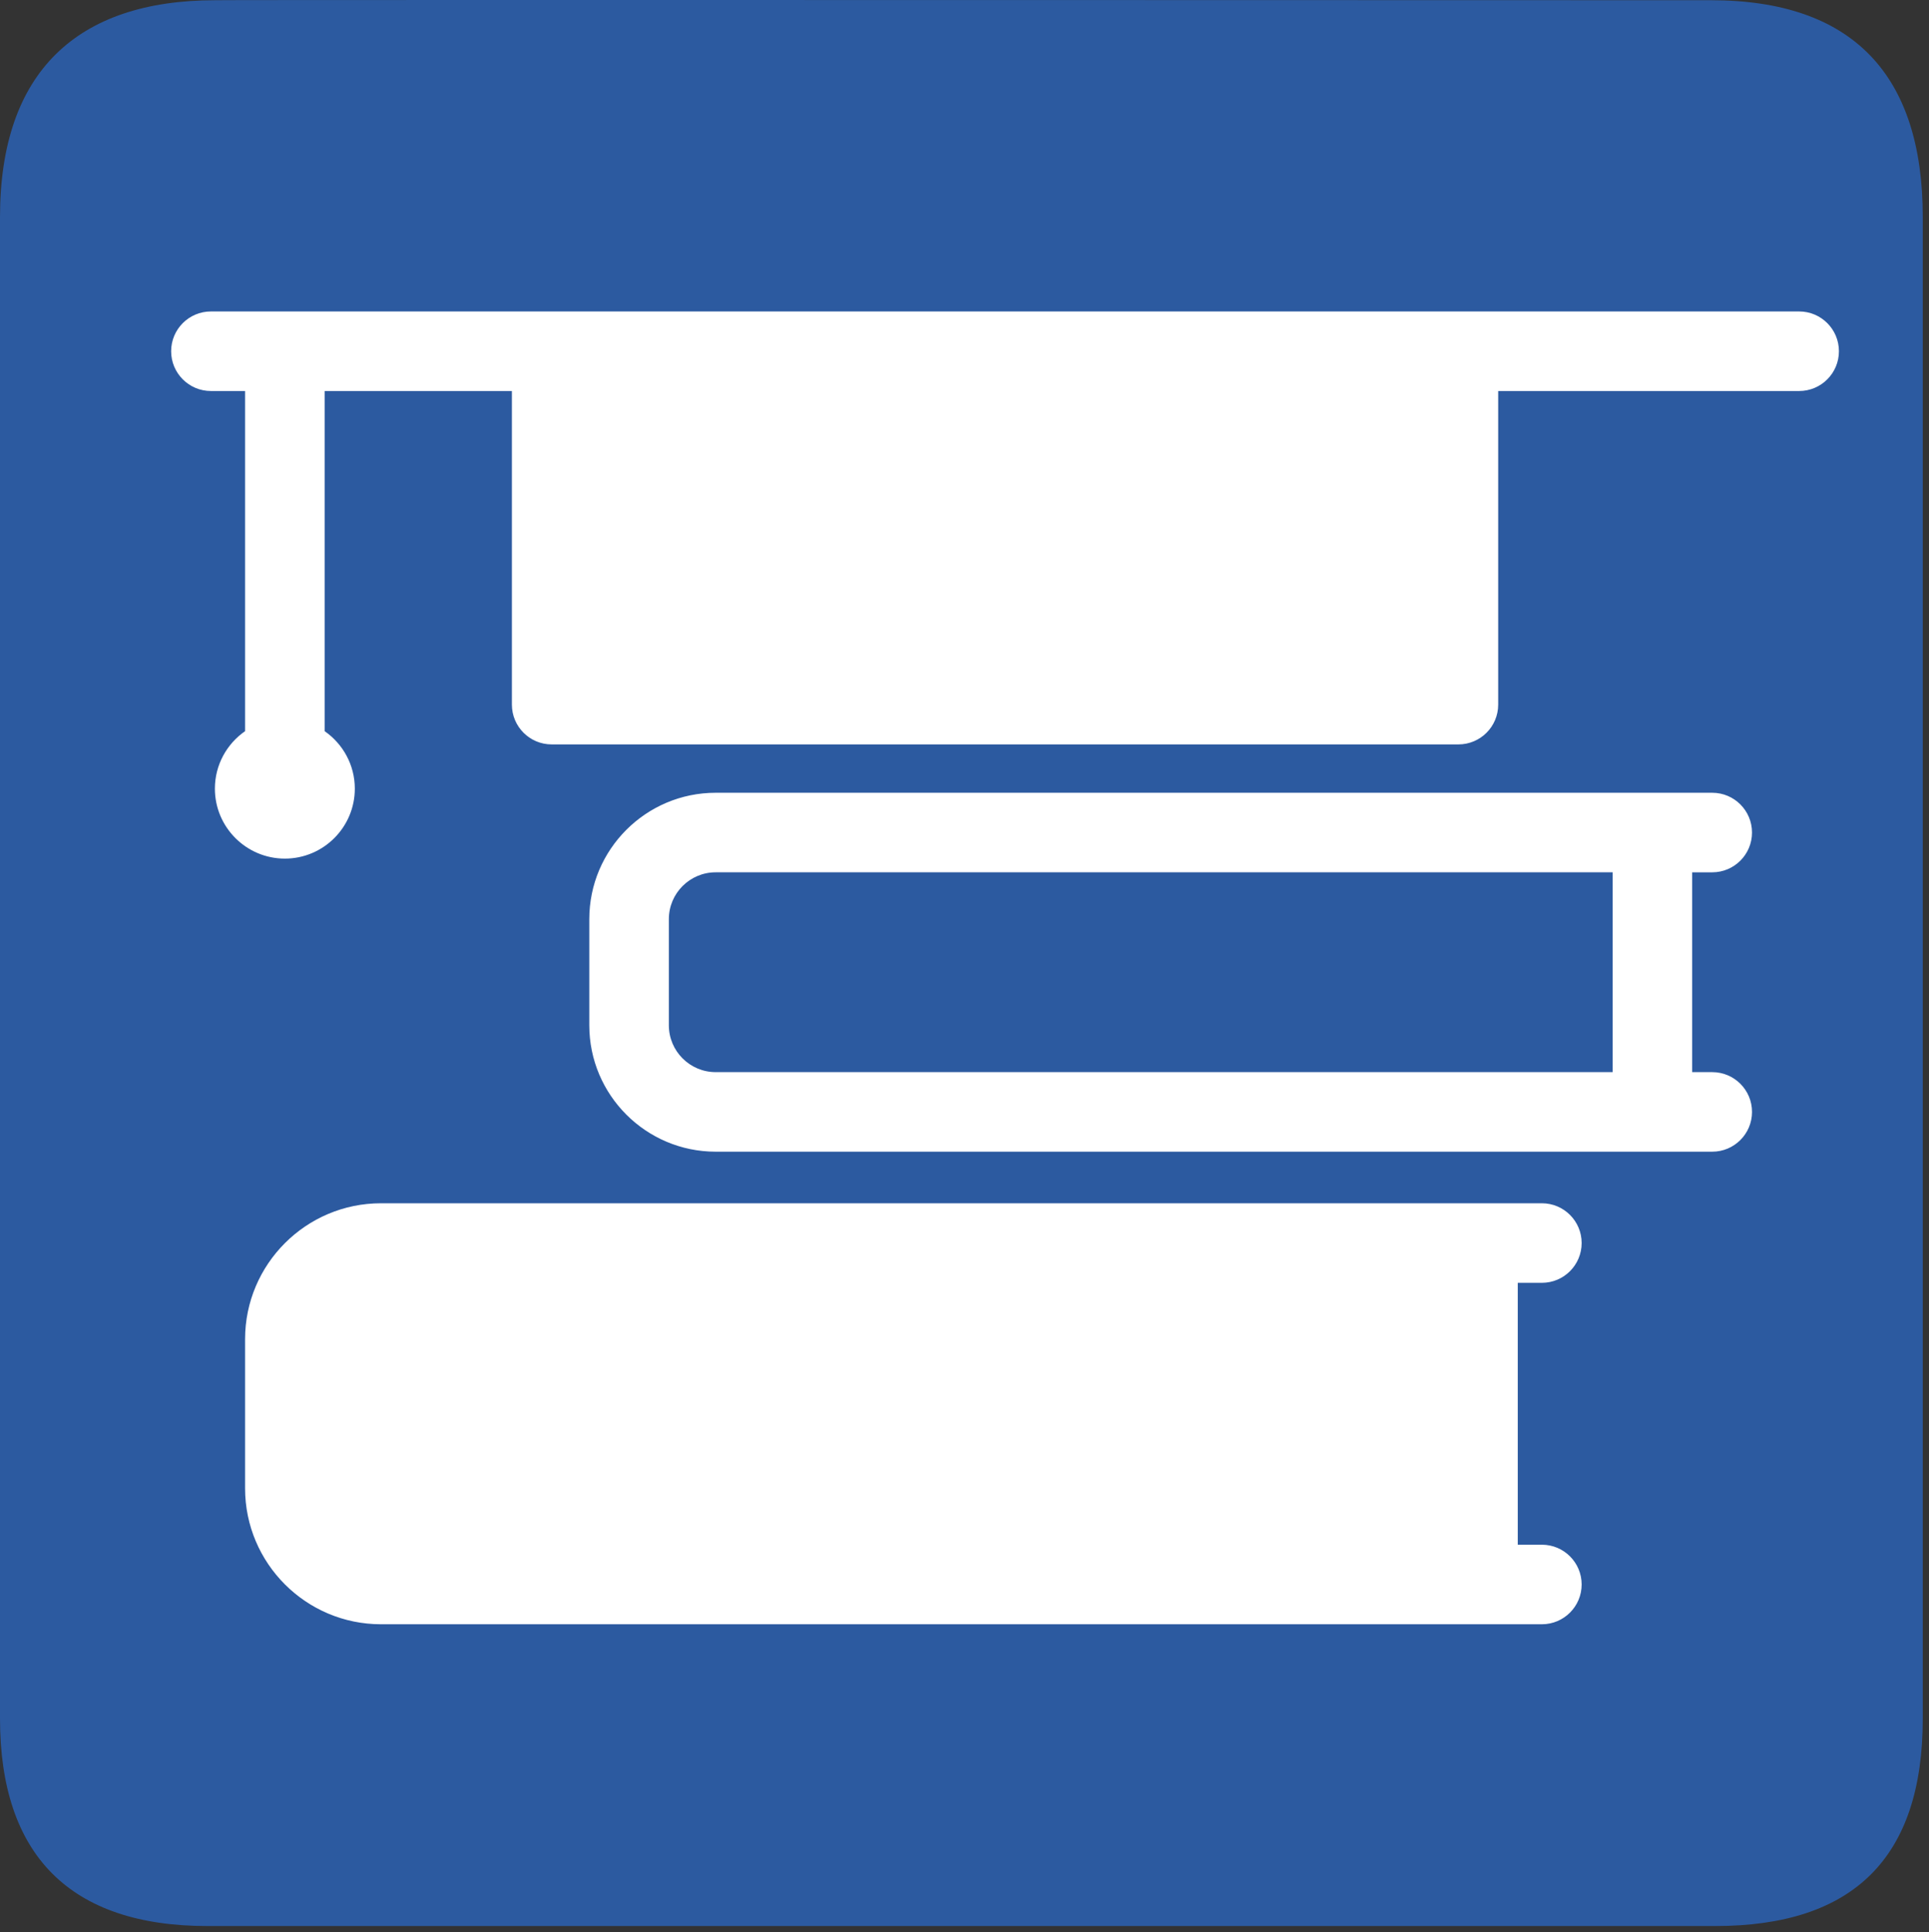 <?xml version="1.0" encoding="UTF-8" standalone="no"?>
<!-- Generator: Adobe Illustrator 17.1.0, SVG Export Plug-In . SVG Version: 6.00 Build 0)  -->

<svg
   xmlns:dc="http://purl.org/dc/elements/1.1/"
   xmlns:cc="http://creativecommons.org/ns#"
   xmlns:rdf="http://www.w3.org/1999/02/22-rdf-syntax-ns#"
   xmlns:svg="http://www.w3.org/2000/svg"
   xmlns="http://www.w3.org/2000/svg"
   xmlns:sodipodi="http://sodipodi.sourceforge.net/DTD/sodipodi-0.dtd"
   xmlns:inkscape="http://www.inkscape.org/namespaces/inkscape"
   version="1.1"
   id="Capa_1"
   x="0px"
   y="0px"
   viewBox="0 0 48 48.084"
   xml:space="preserve"
   inkscape:version="0.91 r13725"
   sodipodi:docname="education.svg"
   width="48"
   height="48.084"><rect x="0" y="0" width="48" height="48.084" fill="#333333" stroke="none"/><defs
     id="defs37" /><sodipodi:namedview
     pagecolor="#ffffff"
     bordercolor="#666666"
     borderopacity="1"
     objecttolerance="10"
     gridtolerance="10"
     guidetolerance="10"
     inkscape:pageopacity="0"
     inkscape:pageshadow="2"
     inkscape:window-width="1920"
     inkscape:window-height="1018"
     id="namedview35"
     showgrid="false"
     fit-margin-top="0"
     fit-margin-left="0"
     fit-margin-right="0"
     fit-margin-bottom="0"
     inkscape:zoom="17.65667"
     inkscape:cx="24"
     inkscape:cy="24.041906"
     inkscape:window-x="-8"
     inkscape:window-y="-8"
     inkscape:window-maximized="1"
     inkscape:current-layer="Capa_1" /><g
     id="g3373"
     transform="scale(0.083,0.083)"><path
       id="path1329"
       style="fill:#2c5aa0;stroke:none;stroke-width:3.408"
       d="M 64.571,0.064 C 23.236,0.064 0,21.435 0,65.1 L 0,515.223 c 0,40.844 20.894,62.229 62.192,62.229 l 452.024,0 c 41.307,0 62.229,-20.316 62.229,-62.229 l 0,-450.123 c 0,-42.601 -20.922,-65.036 -63.522,-65.036 -0.003,0 -448.494,-0.143 -448.352,0 z"
       inkscape:connector-curvature="0" /><path
       style="fill:#ffffff"
       inkscape:connector-curvature="0"
       id="path3"
       d="m 474.178,475.048 c 0,6.585 -5.338,11.926 -11.926,11.926 l -19.15,0 -39.753,0 -289.13,0 c -22.468,0 -40.745,-18.28 -40.745,-40.745 l 0,-44.731 c 0,-22.466 18.277,-40.745 40.745,-40.745 l 289.13,0 39.753,0 19.15,0 c 6.588,0 11.926,5.34 11.926,11.926 0,6.585 -5.338,11.926 -11.926,11.926 l -7.225,0 0,78.519 7.225,0 c 6.588,0 11.926,5.34 11.926,11.926 z m 51.078,-141.684 c 0,6.585 -5.338,11.926 -11.926,11.926 l -17.936,0 -40.967,0 -239.866,0 c -20.894,0 -37.89,-16.996 -37.89,-37.888 l 0,-31.834 c 0,-20.891 16.996,-37.888 37.89,-37.888 l 239.863,0 40.967,0 17.936,0 c 6.588,0 11.926,5.34 11.926,11.926 0,6.585 -5.338,11.926 -11.926,11.926 l -6.011,0 0,59.907 6.011,0 c 6.59,0 11.928,5.338 11.928,11.926 z m -310.694,-11.926 239.863,0 29.041,0 0,-59.91 -29.041,0 -239.863,0 c -7.74,0 -14.039,6.297 -14.039,14.037 l 0,31.834 c 0.002,7.742 6.299,14.039 14.039,14.039 z m 324.822,-228.059 -102.153,0 -271.841,0 -102.155,0 c -6.588,0 -11.926,5.34 -11.926,11.926 0,6.585 5.338,11.926 11.926,11.926 l 10.239,0 0,101.983 c -5.46,3.79 -9.049,10.096 -9.049,17.233 0,11.566 9.409,20.975 20.975,20.975 11.566,0 20.975,-9.409 20.975,-20.975 0,-7.136 -3.59,-13.44 -9.049,-17.233 l 0,-101.983 56.139,0 0,94.024 c 0,6.585 5.338,11.926 11.926,11.926 l 271.841,0 c 6.588,0 11.926,-5.34 11.926,-11.926 l 0,-94.024 90.227,0 c 6.588,0 11.926,-5.34 11.926,-11.926 0,-6.585 -5.338,-11.926 -11.926,-11.926 z" /></g><g
     id="g5"
     transform="translate(252.634,-353.453)" /><g
     id="g7"
     transform="translate(252.634,-353.453)" /><g
     id="g9"
     transform="translate(252.634,-353.453)" /><g
     id="g11"
     transform="translate(252.634,-353.453)" /><g
     id="g13"
     transform="translate(252.634,-353.453)" /><g
     id="g15"
     transform="translate(252.634,-353.453)" /><g
     id="g17"
     transform="translate(252.634,-353.453)" /><g
     id="g19"
     transform="translate(252.634,-353.453)" /><g
     id="g21"
     transform="translate(252.634,-353.453)" /><g
     id="g23"
     transform="translate(252.634,-353.453)" /><g
     id="g25"
     transform="translate(252.634,-353.453)" /><g
     id="g27"
     transform="translate(252.634,-353.453)" /><g
     id="g29"
     transform="translate(252.634,-353.453)" /><g
     id="g31"
     transform="translate(252.634,-353.453)" /><g
     id="g33"
     transform="translate(252.634,-353.453)" /></svg>